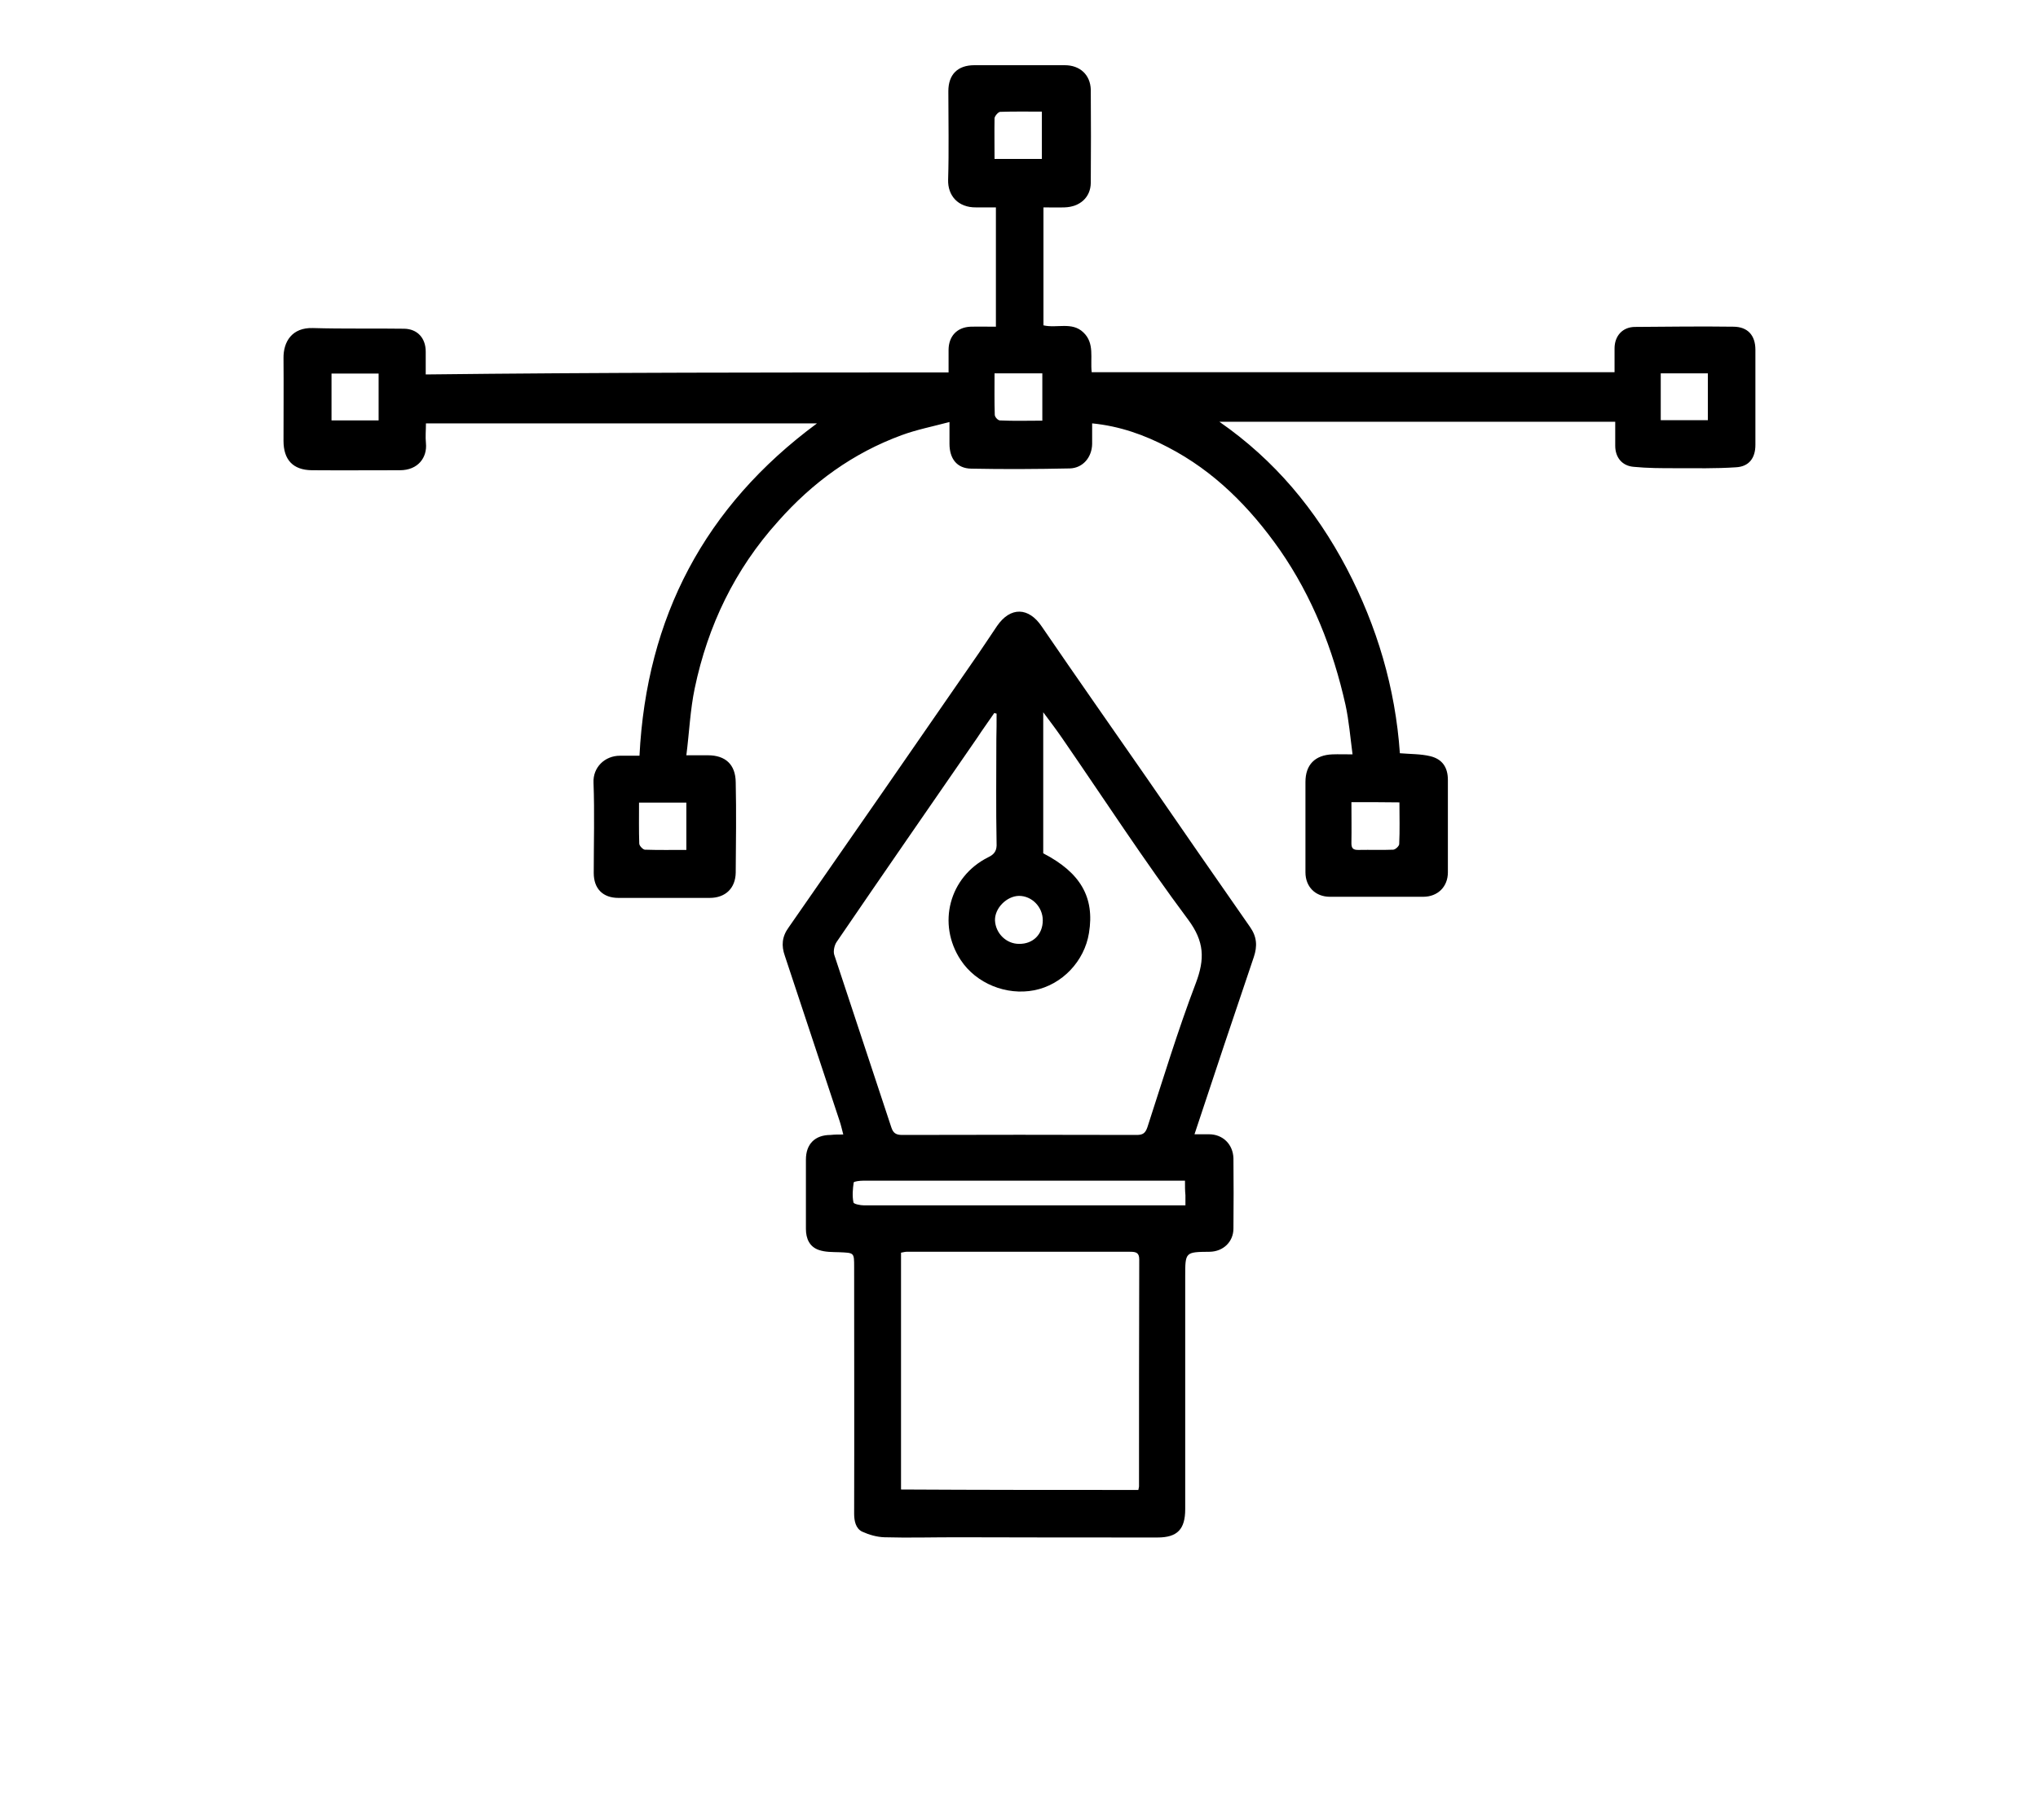 <?xml version="1.0" encoding="utf-8"?>
<!-- Generator: Adobe Illustrator 27.0.0, SVG Export Plug-In . SVG Version: 6.00 Build 0)  -->
<svg version="1.1" id="Слой_1" xmlns="http://www.w3.org/2000/svg" xmlns:xlink="http://www.w3.org/1999/xlink" x="0px" y="0px"
	 viewBox="0 0 900 804" style="enable-background:new 0 0 900 804;" xml:space="preserve">
<g>
	<path d="M418.9,164.5c0-3.5,0-6.8,0-10.1c0.1-5.9,3.7-9.8,9.6-10.1c3.7-0.1,7.4,0,11.3,0c0-17.8,0-35,0-52.7c-2.8,0-5.8,0-8.8,0
		c-7.9,0.1-12.5-5.2-12.3-12.2c0.4-13,0.1-26,0.1-39.1c0-7.4,4.1-11.5,11.5-11.5c13.3,0,26.6,0,39.9,0c6.7,0,11.3,4.2,11.5,10.8
		c0.1,13.7,0.1,27.5,0,41.2c-0.1,6.4-4.8,10.6-11.6,10.8c-3.1,0.1-6.1,0-9.3,0c0,17.7,0,34.8,0,52.1c5.9,1.4,12.6-1.7,17.6,3.1
		c5.1,4.8,3,11.3,3.7,17.6c76.9,0,153.6,0,230.9,0c0-3.5,0-7.1,0-10.5c0-5.5,3.5-9.5,9.1-9.5c14.4-0.1,28.9-0.3,43.3-0.1
		c6.4,0,9.8,3.8,9.8,10.2c0,14,0,28,0,42c0,5.8-2.8,9.6-8.6,9.9c-8.9,0.6-17.8,0.4-26.6,0.4c-6.2,0-12.5,0-18.5-0.6
		c-5.2-0.4-8.2-4.2-8.2-9.3c0-1.7,0-3.4,0-5.1c0-1.7,0-3.4,0-5.5c-58,0-116.1,0-174.8,0c24.5,17,42.6,38.9,56.2,64.7
		c13.4,25.6,21.5,52.9,23.5,81.7c4.8,0.4,9.3,0.3,13.4,1.3c5.4,1.3,7.8,5,7.8,10.5c0,13.6,0,27.2,0,40.8c0,6.4-4.5,10.8-10.9,10.8
		c-13.7,0-27.5,0-41.2,0c-6.4,0-10.8-4.4-10.8-10.8c0-13.3,0-26.6,0-39.9c0-7.6,4.2-11.9,11.9-12.2c2.7-0.1,5.4,0,8.9,0
		c-1-7.6-1.6-14.9-3.1-21.8c-5.5-24.6-14.6-47.7-29-68.5c-13.2-18.8-29-34.8-49.5-45.4c-10.3-5.4-21.2-9.3-33.4-10.5
		c0,3.3,0,6.2,0,9.1c-0.1,5.8-4,10.6-9.8,10.8c-14.6,0.3-29,0.4-43.6,0.1c-6.4-0.1-9.6-4.5-9.6-11c0-2.8,0-5.7,0-9.6
		c-7.5,2-14.6,3.4-21.1,5.8c-21.5,7.9-39.4,20.9-54.6,38.1c-19.1,21.2-31,46-36.8,73.7c-2,9.5-2.4,19.4-3.7,29.6c4,0,6.8,0,9.5,0
		c7.8,0,12.2,4.1,12.3,11.9c0.3,13.3,0.1,26.6,0,39.9c-0.1,6.9-4.5,11.2-11.5,11.2c-13.4,0-26.9,0-40.3,0c-6.9,0-10.9-4.1-10.9-11
		c0-13.3,0.4-26.6-0.1-39.9c-0.3-6.8,5-11.9,11.7-11.9c2.8,0,5.7,0,8.6,0c3.1-61.1,28.7-110.1,78.4-146.8c-57.8,0-114.9,0-172.7,0
		c0,3-0.3,5.9,0,8.8c0.6,6.2-3.4,11.9-11.5,11.9c-13,0-25.9,0.1-38.9,0c-8.4-0.1-12.5-4.7-12.5-13c0-12.2,0.1-24.3,0-36.5
		c-0.1-7.2,3.7-13.6,13-13.3c13.4,0.4,26.9,0.1,40.3,0.3c5.8,0.1,9.5,4.1,9.5,10.1c0,3.3,0,6.5,0,10.1
		C264.9,164.5,341.6,164.5,418.9,164.5z M167.2,165c-7.2,0-14,0-20.8,0c0,7.1,0,13.9,0,20.7c7.1,0,13.9,0,20.8,0
		C167.2,178.6,167.2,171.8,167.2,165z M754.2,164.9c-7.2,0-13.9,0-20.8,0c0,7.1,0,13.9,0,20.7c7.1,0,13.9,0,20.8,0
		C754.2,178.6,754.2,172,754.2,164.9z M439.2,70.2c7.4,0,14,0,20.9,0c0-6.9,0-13.7,0-20.9c-6.4,0-12.3-0.1-18.4,0.1
		c-0.8,0-2.4,1.8-2.5,2.8C439.1,58.2,439.2,64.1,439.2,70.2z M439.2,164.9c0,6.5-0.1,12.3,0.1,18.3c0,1,1.4,2.5,2.3,2.5
		c6.2,0.3,12.3,0.1,18.7,0.1c0-7.2,0-14.2,0-20.9C453.3,164.9,446.5,164.9,439.2,164.9z M303.1,375.4c0-7.4,0-14.2,0-20.9
		c-7.1,0-13.9,0-20.9,0c0,6.2-0.1,12.2,0.1,18.1c0,1,1.7,2.7,2.5,2.7C290.8,375.5,296.8,375.4,303.1,375.4z M596.8,354.3
		c0,6.2,0.1,12,0,17.7c-0.1,2.7,0.7,3.5,3.3,3.4c5.1-0.1,10.2,0.1,15.1-0.1c1,0,2.7-1.6,2.7-2.5c0.3-6.1,0.1-12.2,0.1-18.4
		C610.8,354.3,604,354.3,596.8,354.3z"/>
	<path d="M372.4,501.1c-0.6-2.3-1-4.1-1.6-5.9c-8.1-24.3-16.1-48.7-24.2-73c-1.6-4.5-1.3-8.5,1.7-12.6c28-40.2,55.9-80.5,83.8-120.9
		c2.8-4.1,5.5-8.2,8.2-12.2c5.9-8.6,14-8.4,19.8,0.3c15.3,22.4,30.9,44.6,46.3,66.8c15.1,21.9,30.3,43.9,45.6,65.8
		c3.1,4.4,3.3,8.5,1.7,13.3c-8.8,25.9-17.4,51.7-26.2,78.3c2.4,0,4.4,0,6.4,0c6.1,0,10.6,4.4,10.8,10.6c0.1,10.3,0.1,20.7,0,31
		c0,5.9-4.5,10.2-10.5,10.3c-10.8,0.1-10.8,0.1-10.8,10.9c0,34.3,0,68.5,0,102.8c0,8.8-3.4,12.5-12.2,12.5c-29.6,0-59.3,0-88.9-0.1
		c-10.6,0-21.2,0.3-31.7,0c-3.4-0.1-6.8-1.1-9.9-2.5c-2.8-1.4-3.5-4.7-3.5-7.9c0.1-36.4,0-72.8,0-109c0-6.4,0-6.2-6.5-6.5
		c-3.1-0.1-6.2,0-9.1-1c-4.1-1.4-5.7-5-5.7-9.3c0-10.2,0-20.4,0-30.6c0-6.9,4-10.9,10.9-10.9C368.6,501.1,370.3,501.1,372.4,501.1z
		 M440.1,315.2c-0.3-0.1-0.7-0.1-1-0.3c-2.5,3.7-5.1,7.2-7.5,10.9c-20.7,30-41.5,60-62.1,90.2c-1,1.4-1.6,4.1-1.1,5.7
		c8.4,25.3,16.8,50.7,25.2,76.2c0.8,2.5,2,3.4,4.8,3.4c34.5-0.1,69.1-0.1,103.6,0c2.7,0,3.8-0.8,4.7-3.4
		c6.9-21.2,13.4-42.7,21.4-63.7c4-10.6,3.8-18.3-3.4-28c-19.4-26-37.2-53.4-55.6-80.1c-2.4-3.5-5.1-7.1-8.4-11.5c0,21.7,0,42,0,62.3
		c16.4,8.5,22.8,19.4,20.2,35.2c-2,12.5-11.9,22.9-24.2,25.3c-12.3,2.4-25.6-3-32.4-13.3c-10.6-16-5.1-36.8,12-45.4
		c3-1.4,4-3.1,3.8-6.4c-0.3-15.3-0.1-30.6-0.1-45.9C440.1,322.7,440.1,318.9,440.1,315.2z M502.7,658.1c0.1-0.7,0.3-1.1,0.3-1.6
		c0-33.4,0-66.8,0.1-100.2c0-3-1.4-3.4-4-3.4c-33,0-65.8,0-98.8,0c-0.8,0-1.6,0.3-2.4,0.4c0,35,0,69.6,0,104.6
		C432.9,658.1,467.6,658.1,502.7,658.1z M523.3,521.5c-10.2,0-19.8,0-29.3,0c-37.7,0-75.2,0-112.8,0c-1.4,0-4.1,0.3-4.2,0.8
		c-0.4,2.8-0.7,5.9-0.1,8.8c0.1,0.7,3,1.3,4.7,1.3c45.9,0,91.6,0,137.4,0c1.4,0,2.7,0,4.5,0c0-1.8,0-3.3,0-4.5
		C523.3,526,523.3,524,523.3,521.5z M460.5,406.5c0-5.9-4.8-10.8-10.5-10.8c-5.5,0.1-10.8,5.5-10.6,10.9c0.3,5.7,5,10.3,10.6,10.3
		C456.2,417,460.5,412.7,460.5,406.5z"/>
</g>
</svg>

